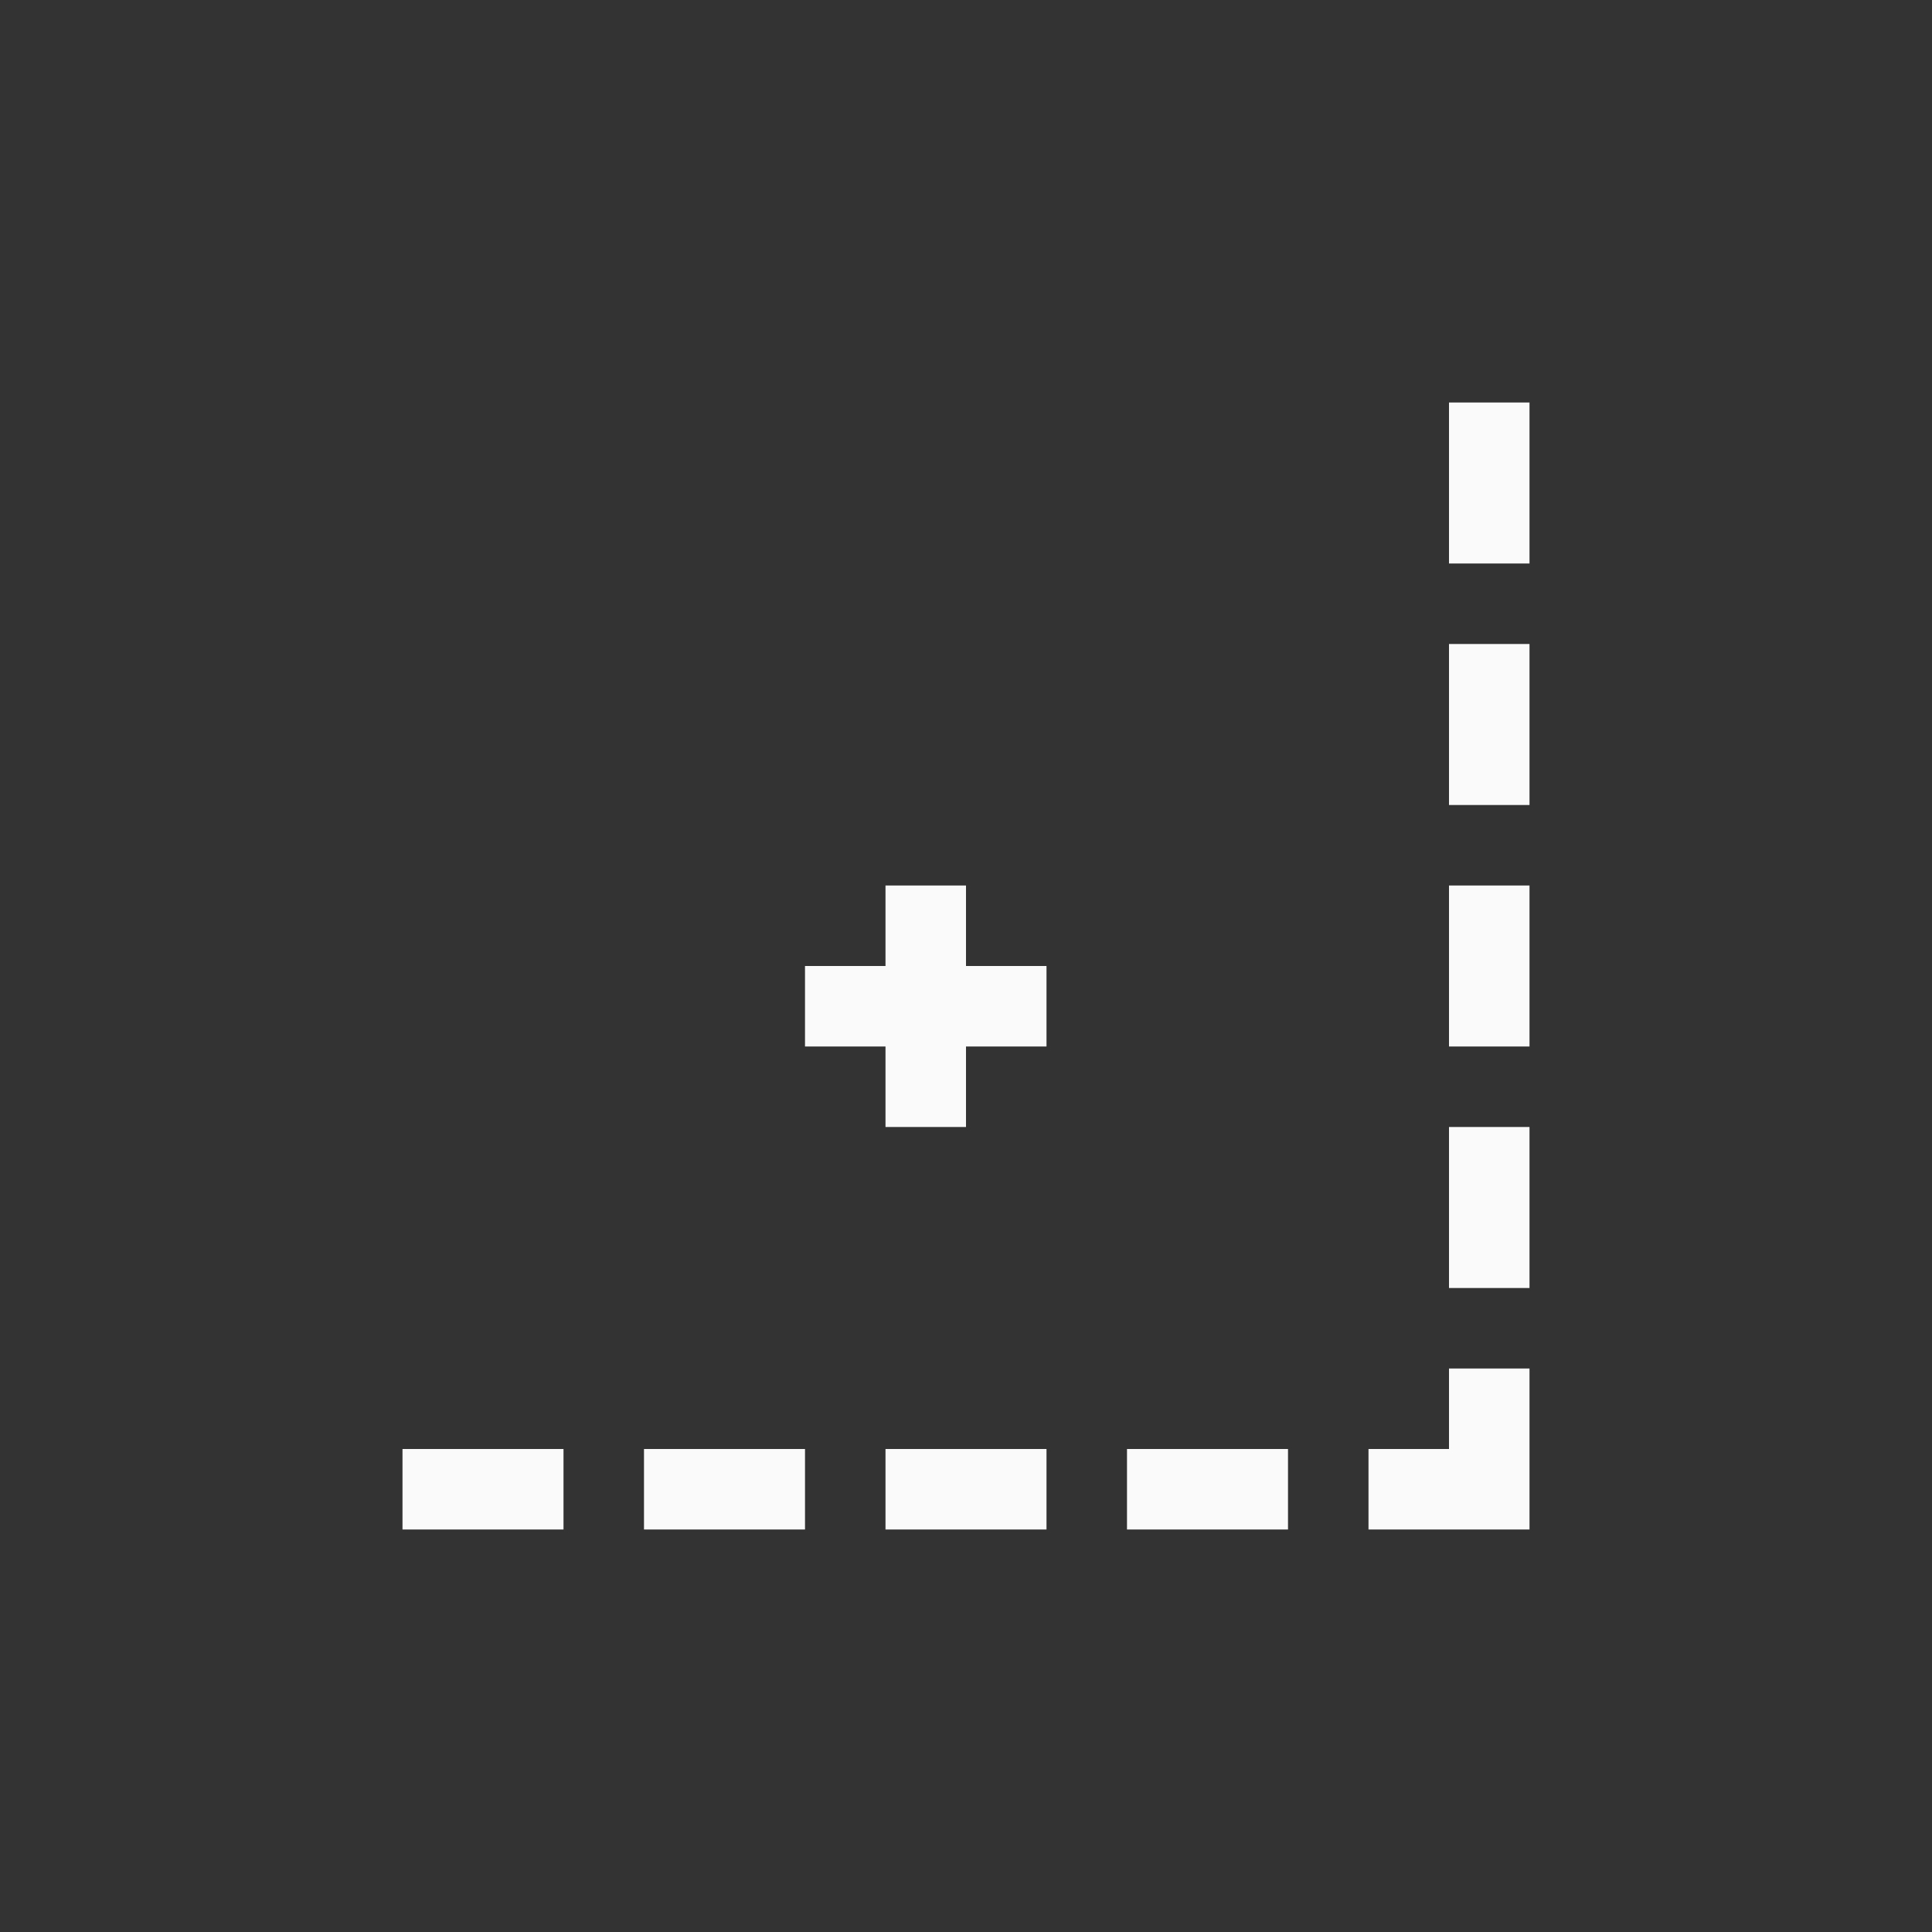<?xml version="1.0" encoding="UTF-8"?>
<svg width="24px" height="24px" viewBox="0 0 24 24" version="1.1" xmlns="http://www.w3.org/2000/svg" xmlns:xlink="http://www.w3.org/1999/xlink">
    <rect x="0" y="0" width="24" height="24" fill="#333333" stroke="none"/>
    <!-- Generator: Sketch 51.3 (57544) - http://www.bohemiancoding.com/sketch -->
    <title>snap-nodes-rotation-center</title>
    <desc>Created with Sketch.</desc>
    <defs></defs>
    <g id="snap-nodes-rotation-center" stroke="none" stroke-width="1" fill="none" fill-rule="evenodd">
        <polygon id="Path" fill="#fafafa" fill-rule="nonzero" points="18 5 18 5.5 18 6.5 18 7 19 7 19 6.5 19 5.5 19 5"></polygon>
        <polygon id="Path" fill="#fafafa" fill-rule="nonzero" points="18 8 18 8.5 18 9.5 18 10 19 10 19 9.5 19 8.5 19 8"></polygon>
        <polygon id="Path" fill="#fafafa" fill-rule="nonzero" points="11 11 11 12 10 12 10 13 11 13 11 14 12 14 12 13 13 13 13 12 12 12 12 11"></polygon>
        <polygon id="Path" fill="#fafafa" fill-rule="nonzero" points="18 11 18 11.5 18 12.5 18 13 19 13 19 12.5 19 11.5 19 11"></polygon>
        <polygon id="Path" fill="#fafafa" fill-rule="nonzero" points="18 14 18 14.5 18 15.5 18 16 19 16 19 15.5 19 14.5 19 14"></polygon>
        <polygon id="Path" fill="#fafafa" fill-rule="nonzero" points="18 17 18 18 17 18 17 19 18 19 18.5 19 19 19 19 18.5 19 18 19 17"></polygon>
        <polygon id="Path" fill="#fafafa" fill-rule="nonzero" points="5 18 5 19 5.5 19 6.5 19 7 19 7 18 6.5 18 5.5 18"></polygon>
        <polygon id="Path" fill="#fafafa" fill-rule="nonzero" points="8 18 8 19 8.5 19 9.5 19 10 19 10 18 9.5 18 8.5 18"></polygon>
        <polygon id="Path" fill="#fafafa" fill-rule="nonzero" points="11 18 11 19 11.5 19 12.5 19 13 19 13 18 12.5 18 11.5 18"></polygon>
        <polygon id="Path" fill="#fafafa" fill-rule="nonzero" points="14 18 14 19 14.5 19 15.5 19 16 19 16 18 15.5 18 14.5 18"></polygon>
    </g>
</svg>